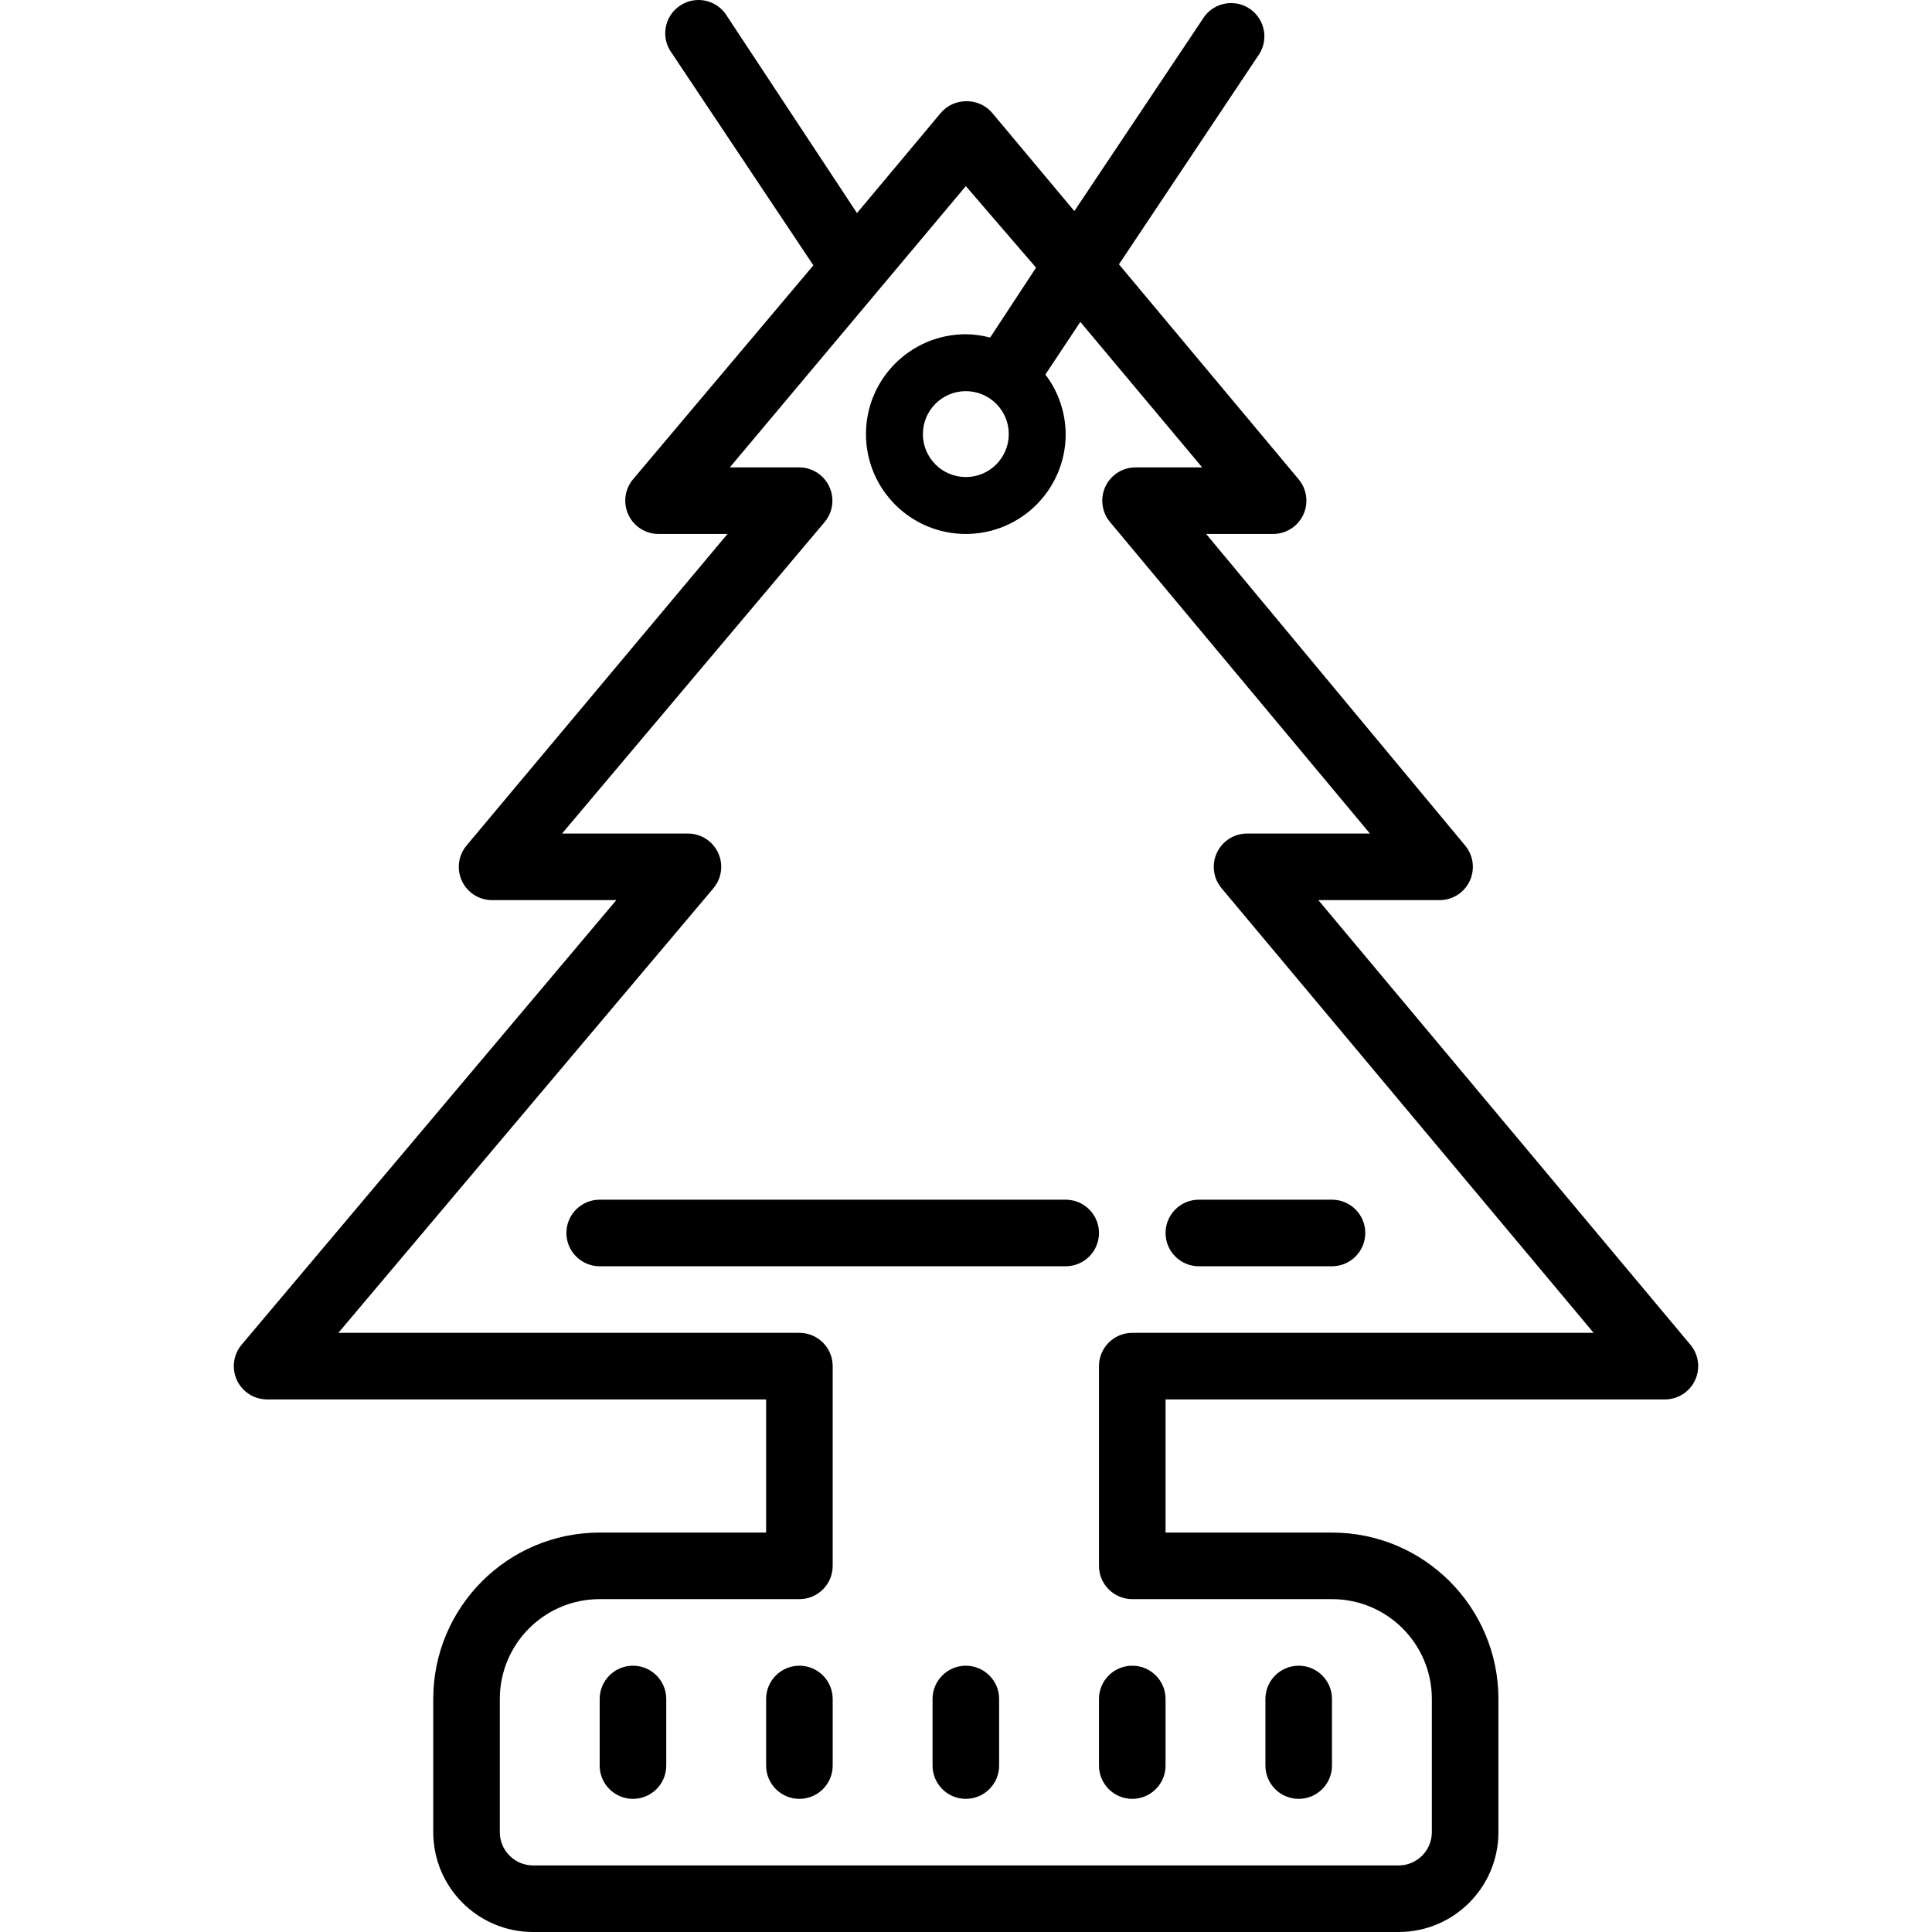 <?xml version="1.0" encoding="iso-8859-1"?>
<!-- Generator: Adobe Illustrator 19.0.0, SVG Export Plug-In . SVG Version: 6.00 Build 0)  -->
<svg version="1.1" id="Capa_1" xmlns="http://www.w3.org/2000/svg" xmlns:xlink="http://www.w3.org/1999/xlink" x="0px" y="0px"
	 viewBox="0 0 464.33 464.33" style="enable-background:new 0 0 464.33 464.33;" xml:space="preserve">
<g>
	<g>
		<path d="M152.125,400.33c-4.418,0-8,3.582-8,8v16c0,4.418,3.582,8,8,8s8-3.582,8-8v-16
			C160.125,403.912,156.544,400.33,152.125,400.33z"/>
	</g>
</g>
<g>
	<g>
		<path d="M192.125,400.33c-4.418,0-8,3.582-8,8v16c0,4.418,3.582,8,8,8s8-3.582,8-8v-16
			C200.125,403.912,196.544,400.33,192.125,400.33z"/>
	</g>
</g>
<g>
	<g>
		<path d="M232.125,400.33c-4.418,0-8,3.582-8,8v16c0,4.418,3.582,8,8,8s8-3.582,8-8v-16
			C240.125,403.912,236.544,400.33,232.125,400.33z"/>
	</g>
</g>
<g>
	<g>
		<path d="M272.125,400.33c-4.418,0-8,3.582-8,8v16c0,4.418,3.582,8,8,8s8-3.582,8-8v-16
			C280.125,403.912,276.544,400.33,272.125,400.33z"/>
	</g>
</g>
<g>
	<g>
		<path d="M312.125,400.33c-4.418,0-8,3.582-8,8v16c0,4.418,3.582,8,8,8s8-3.582,8-8v-16
			C320.125,403.912,316.544,400.33,312.125,400.33z"/>
	</g>
</g>
<g>
	<g>
		<path d="M406.285,323.21l-89.44-106.88h29.52c4.413-0.21,7.821-3.957,7.612-8.37c-0.083-1.743-0.733-3.411-1.852-4.75
			l-62.24-74.88h16c4.418,0.052,8.041-3.488,8.093-7.906c0.022-1.903-0.635-3.752-1.853-5.214l-43.2-51.68l33.84-50.72
			c2.248-3.803,0.988-8.709-2.815-10.958c-3.508-2.074-8.015-1.179-10.465,2.078l-31.28,46.8l-19.68-23.52
			c-1.576-1.894-3.937-2.957-6.4-2.88c-2.351,0.02-4.575,1.073-6.08,2.88l-20.08,24l-31.2-47.28
			c-2.248-3.803-7.154-5.064-10.958-2.815s-5.064,7.154-2.815,10.958c0.151,0.255,0.315,0.501,0.493,0.738l34,50.96l-43.36,51.44
			c-2.828,3.395-2.368,8.439,1.026,11.267c1.42,1.183,3.206,1.838,5.054,1.853h16.64l-62.72,74.88
			c-2.833,3.391-2.38,8.436,1.01,11.268c1.339,1.119,3.007,1.769,4.75,1.852h30.24l-90.08,106.88
			c-2.828,3.395-2.368,8.439,1.026,11.267c1.42,1.183,3.206,1.838,5.054,1.853h120v32h-40c-22.091,0-40,17.909-40,40v32
			c0,13.255,10.745,24,24,24h208c13.255,0,24-10.745,24-24v-32c0-22.091-17.909-40-40-40h-40v-32h120
			c4.418,0.007,8.006-3.569,8.013-7.987C408.141,326.468,407.485,324.651,406.285,323.21z M272.125,320.33c-4.418,0-8,3.582-8,8v48
			c0,4.418,3.582,8,8,8h48c13.255,0,24,10.745,24,24v32c0,4.418-3.582,8-8,8h-208c-4.418,0-8-3.582-8-8v-32
			c0-13.255,10.745-24,24-24h48c4.418,0,8-3.582,8-8v-48c0-4.418-3.582-8-8-8h-110.8l90.16-106.88
			c2.828-3.395,2.368-8.439-1.027-11.267c-1.441-1.2-3.258-1.856-5.133-1.853h-30.24l63.12-74.88
			c2.828-3.395,2.368-8.439-1.026-11.267c-1.42-1.183-3.206-1.838-5.054-1.853h-16.72l56.72-67.6l16.88,19.6l-11.04,16.8
			c-1.906-0.506-3.868-0.774-5.84-0.8c-13.255,0-24,10.745-24,24s10.745,24,24,24s24-10.745,24-24
			c-0.04-5.175-1.752-10.198-4.88-14.32l8.4-12.64l29.28,34.96h-16c-4.418-0.007-8.006,3.569-8.013,7.987
			c-0.003,1.875,0.653,3.692,1.853,5.133l62.48,74.88h-29.52c-4.418-0.007-8.006,3.569-8.013,7.987
			c-0.003,1.875,0.653,3.692,1.853,5.133l89.44,106.88H272.125z M242.445,104.33c0,5.7-4.62,10.32-10.32,10.32
			s-10.32-4.62-10.32-10.32s4.62-10.32,10.32-10.32S242.445,98.63,242.445,104.33z"/>
	</g>
</g>
<g>
	<g>
		<path d="M320.125,288.33h-32c-4.418,0-8,3.582-8,8s3.582,8,8,8h32c4.418,0,8-3.582,8-8S324.544,288.33,320.125,288.33z"/>
	</g>
</g>
<g>
	<g>
		<path d="M256.125,288.33h-112c-4.418,0-8,3.582-8,8s3.582,8,8,8h112c4.418,0,8-3.582,8-8S260.544,288.33,256.125,288.33z"/>
	</g>
</g>
<g>
</g>
<g>
</g>
<g>
</g>
<g>
</g>
<g>
</g>
<g>
</g>
<g>
</g>
<g>
</g>
<g>
</g>
<g>
</g>
<g>
</g>
<g>
</g>
<g>
</g>
<g>
</g>
<g>
</g>
</svg>
